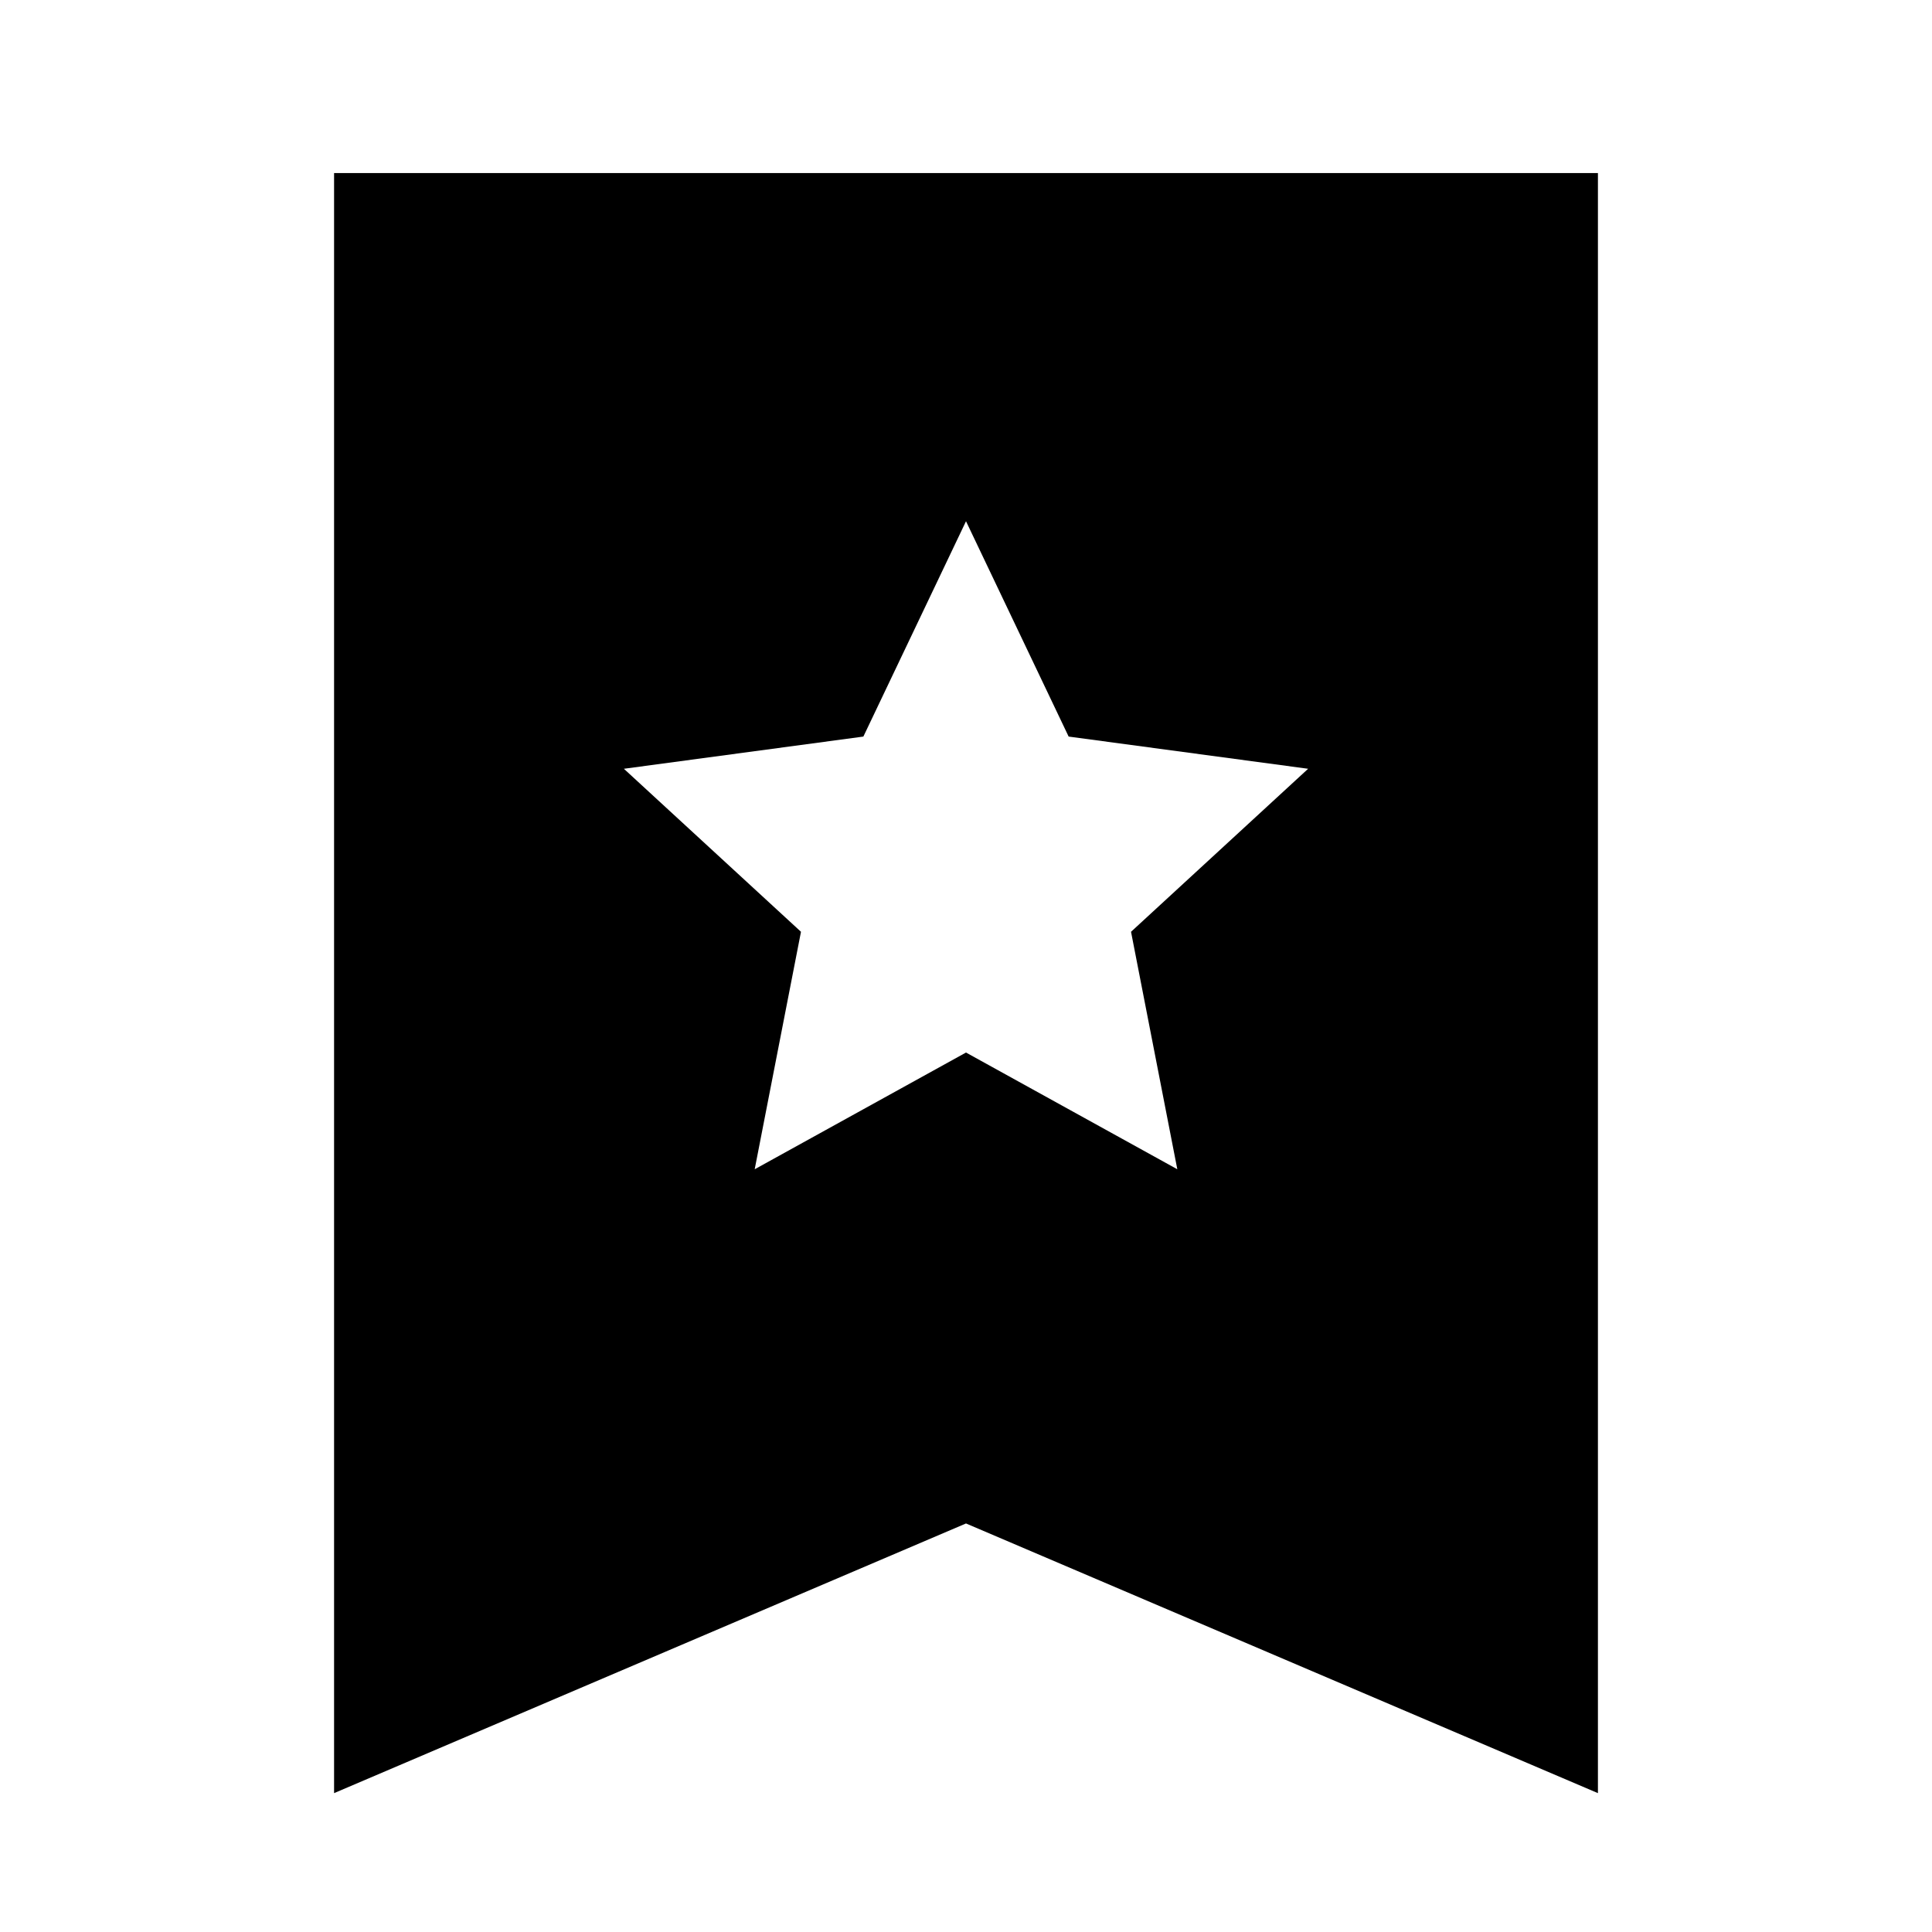 <svg xmlns="http://www.w3.org/2000/svg" height="24" viewBox="0 -960 960 960" width="24"><path d="m375-379 105-58 105 58-23-118 88-81-119-16-51-107-51 107-119 16 88 81-23 118ZM166-69v-805h628v805L480-203 166-69Z"/></svg>